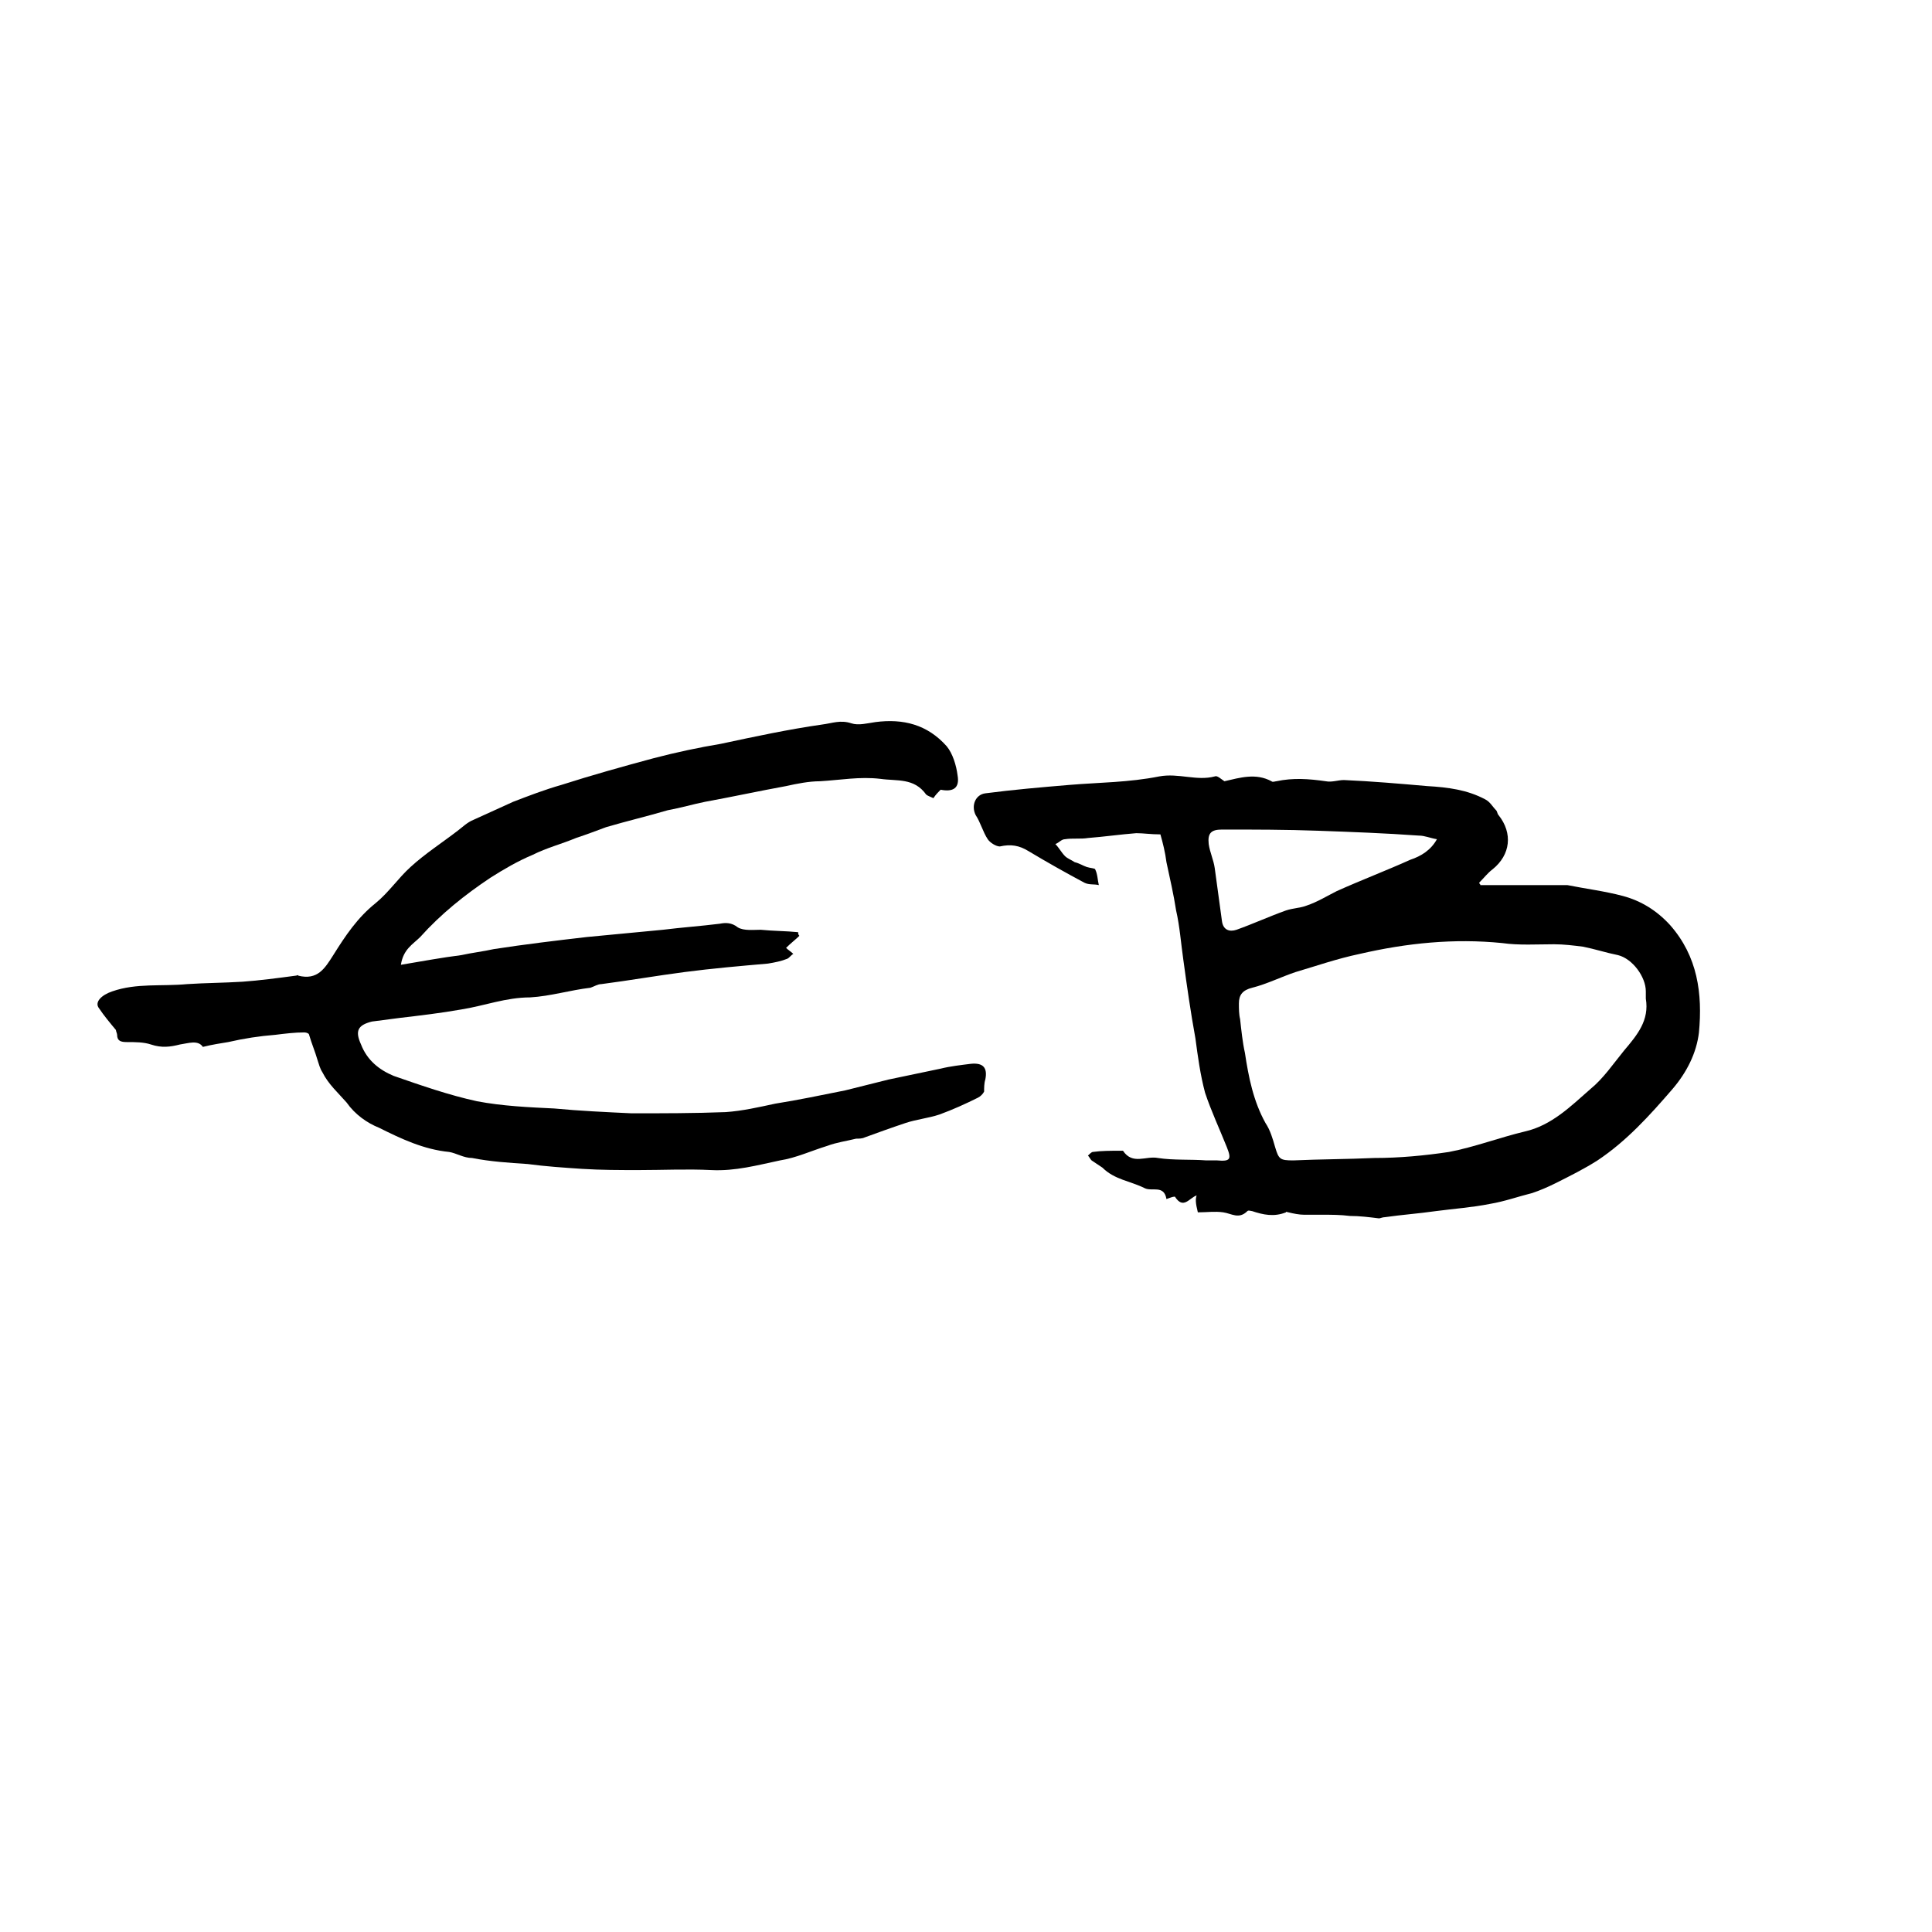 <?xml version="1.0" encoding="utf-8"?>
<!-- Generator: Adobe Illustrator 27.0.1, SVG Export Plug-In . SVG Version: 6.00 Build 0)  -->
<svg version="1.1" id="Layer_1" xmlns="http://www.w3.org/2000/svg" xmlns:xlink="http://www.w3.org/1999/xlink" x="0px" y="0px"
	 viewBox="0 0 16 16" style="enable-background:new 0 0 16 16;" xml:space="preserve">
<style type="text/css">
	.st0{fill:#FFFFFF;}
</style>
<rect class="st0" width="16" height="16"/>
<g>
	<path d="M9.61,6.91c-0.08,0-0.14-0.01-0.2-0.01C9.28,6.91,9.14,6.93,9.01,6.94c-0.06,0.01-0.13,0-0.19,0.01
		c-0.03,0-0.05,0.03-0.08,0.04c0.03,0.03,0.05,0.07,0.08,0.1C8.84,7.11,8.87,7.12,8.9,7.14C8.94,7.15,8.97,7.17,9,7.18
		C9.03,7.19,9.07,7.19,9.07,7.2C9.09,7.24,9.09,7.29,9.1,7.33c-0.04-0.01-0.08,0-0.12-0.02C8.83,7.23,8.67,7.14,8.52,7.05
		C8.44,7,8.37,6.99,8.28,7.01C8.25,7.01,8.2,6.98,8.18,6.95c-0.04-0.06-0.06-0.14-0.1-0.2C8.04,6.67,8.08,6.58,8.16,6.57
		c0.23-0.03,0.46-0.05,0.7-0.07C9.1,6.48,9.35,6.48,9.6,6.43c0.16-0.03,0.31,0.04,0.46,0c0.02-0.01,0.05,0.02,0.08,0.04
		c0.13-0.03,0.26-0.07,0.39,0c0.01,0.01,0.03,0,0.04,0c0.14-0.03,0.27-0.02,0.41,0c0.05,0.01,0.1-0.01,0.15-0.01
		c0.23,0.01,0.46,0.03,0.69,0.05c0.17,0.01,0.33,0.03,0.48,0.11c0.04,0.02,0.06,0.06,0.09,0.09c0.01,0.01,0.01,0.03,0.02,0.04
		c0.12,0.15,0.1,0.33-0.05,0.45c-0.04,0.03-0.07,0.07-0.11,0.11c0,0.01,0.01,0.01,0.01,0.02c0.19,0,0.39,0,0.58,0
		c0.05,0,0.1,0,0.14,0c0.15,0.03,0.31,0.05,0.46,0.09c0.15,0.04,0.28,0.12,0.39,0.24c0.23,0.26,0.27,0.57,0.24,0.89
		c-0.02,0.17-0.1,0.33-0.22,0.47c-0.19,0.22-0.38,0.43-0.62,0.59c-0.11,0.07-0.23,0.13-0.35,0.19c-0.06,0.03-0.13,0.06-0.19,0.08
		c-0.12,0.03-0.23,0.07-0.35,0.09c-0.15,0.03-0.3,0.04-0.45,0.06c-0.14,0.02-0.28,0.03-0.42,0.05c-0.02,0-0.04,0.01-0.05,0.01
		c-0.08-0.01-0.16-0.02-0.24-0.02c-0.08-0.01-0.15-0.01-0.23-0.01c-0.05,0-0.1,0-0.15,0c-0.04,0-0.09-0.01-0.13-0.02
		c-0.01,0-0.02-0.01-0.02,0c-0.1,0.04-0.19,0.02-0.28-0.01c-0.01,0-0.03-0.01-0.04,0c-0.07,0.07-0.13,0.02-0.2,0.01
		c-0.07-0.01-0.13,0-0.21,0C9.9,9.96,9.9,9.93,9.91,9.9C9.85,9.92,9.8,10.02,9.73,9.91c-0.02,0-0.04,0.01-0.07,0.02
		C9.64,9.81,9.54,9.87,9.48,9.84C9.36,9.78,9.23,9.77,9.13,9.67C9.1,9.65,9.07,9.63,9.04,9.61C9.03,9.6,9.02,9.58,9.01,9.57
		c0.01-0.01,0.03-0.03,0.04-0.03C9.12,9.53,9.2,9.53,9.27,9.53c0.01,0,0.03,0,0.03,0c0.08,0.12,0.19,0.04,0.29,0.06
		c0.13,0.02,0.27,0.01,0.4,0.02c0.03,0,0.06,0,0.09,0c0.11,0.01,0.12-0.01,0.08-0.11c-0.06-0.15-0.13-0.3-0.18-0.45
		C9.94,8.9,9.92,8.75,9.9,8.6C9.86,8.38,9.83,8.17,9.8,7.95C9.78,7.81,9.77,7.67,9.74,7.54C9.72,7.41,9.69,7.28,9.66,7.14
		C9.65,7.06,9.63,6.98,9.61,6.91z M13.63,8.27c0-0.02,0-0.04,0-0.06c0-0.12-0.11-0.27-0.23-0.3c-0.1-0.02-0.19-0.05-0.29-0.07
		c-0.08-0.01-0.16-0.02-0.24-0.02c-0.14,0-0.29,0.01-0.43-0.01c-0.4-0.04-0.79,0-1.18,0.09C11.07,7.94,10.9,8,10.73,8.05
		c-0.12,0.04-0.24,0.1-0.36,0.13c-0.08,0.02-0.11,0.06-0.11,0.13c0,0.04,0,0.09,0.01,0.13c0.01,0.09,0.02,0.19,0.04,0.28
		c0.03,0.2,0.07,0.4,0.17,0.58c0.04,0.06,0.06,0.13,0.08,0.2c0.03,0.1,0.04,0.11,0.15,0.11c0.22-0.01,0.45-0.01,0.67-0.02
		C11.59,9.59,11.8,9.57,12,9.54c0.21-0.04,0.42-0.12,0.63-0.17c0.22-0.05,0.38-0.21,0.54-0.35c0.11-0.09,0.19-0.21,0.28-0.32
		C13.56,8.57,13.66,8.45,13.63,8.27z M11.9,6.95c-0.06-0.01-0.1-0.03-0.15-0.03c-0.28-0.02-0.55-0.03-0.83-0.04
		c-0.27-0.01-0.53-0.01-0.8-0.01c-0.09,0-0.12,0.03-0.11,0.12c0.01,0.07,0.04,0.13,0.05,0.2c0.02,0.15,0.04,0.29,0.06,0.44
		c0.01,0.07,0.06,0.09,0.12,0.07c0.14-0.05,0.27-0.11,0.41-0.16c0.06-0.02,0.12-0.02,0.17-0.04c0.09-0.03,0.17-0.08,0.25-0.12
		c0.2-0.09,0.41-0.17,0.61-0.26C11.77,7.09,11.85,7.04,11.9,6.95z"/>
	<path d="M3.32,7.99C3.5,7.96,3.66,7.93,3.82,7.91C3.91,7.89,4,7.88,4.09,7.86c0.26-0.04,0.51-0.07,0.77-0.1
		C5.07,7.74,5.28,7.72,5.49,7.7c0.16-0.02,0.31-0.03,0.47-0.05c0.05-0.01,0.1-0.01,0.15,0.03C6.16,7.71,6.24,7.7,6.3,7.7
		c0.1,0.01,0.21,0.01,0.31,0.02c0,0.01,0,0.02,0.01,0.03c-0.03,0.03-0.07,0.06-0.11,0.1c0.02,0.02,0.04,0.03,0.06,0.05
		C6.55,7.91,6.54,7.93,6.52,7.94C6.47,7.96,6.42,7.97,6.36,7.98C6.13,8,5.9,8.02,5.67,8.05c-0.23,0.03-0.46,0.07-0.69,0.1
		c-0.03,0-0.06,0.02-0.09,0.03C4.72,8.2,4.56,8.25,4.39,8.26c-0.2,0-0.38,0.07-0.57,0.1C3.65,8.39,3.48,8.41,3.31,8.43
		C3.23,8.44,3.16,8.45,3.08,8.46C2.96,8.49,2.94,8.54,2.99,8.65c0.05,0.13,0.15,0.21,0.27,0.26c0.23,0.08,0.46,0.16,0.69,0.21
		c0.21,0.04,0.43,0.05,0.64,0.06C4.8,9.2,5.02,9.21,5.23,9.22c0.26,0,0.52,0,0.78-0.01C6.15,9.2,6.28,9.17,6.42,9.14
		C6.61,9.11,6.8,9.07,7,9.03c0.12-0.03,0.24-0.06,0.36-0.09C7.5,8.91,7.65,8.88,7.79,8.85c0.08-0.02,0.17-0.03,0.25-0.04
		c0.1-0.01,0.14,0.03,0.12,0.13c-0.01,0.03-0.01,0.07-0.01,0.1C8.14,9.06,8.12,9.08,8.1,9.09C8,9.14,7.89,9.19,7.78,9.23
		C7.69,9.26,7.59,9.27,7.5,9.3C7.38,9.34,7.27,9.38,7.16,9.42C7.14,9.43,7.11,9.43,7.09,9.43C7.01,9.45,6.93,9.46,6.85,9.49
		c-0.13,0.04-0.26,0.1-0.39,0.12C6.27,9.65,6.09,9.7,5.89,9.69c-0.2-0.01-0.4,0-0.6,0c-0.16,0-0.31,0-0.47-0.01
		c-0.15-0.01-0.3-0.02-0.45-0.04C4.22,9.63,4.06,9.62,3.91,9.59C3.84,9.59,3.78,9.55,3.72,9.54c-0.21-0.02-0.4-0.11-0.58-0.2
		C3.04,9.3,2.94,9.23,2.87,9.13C2.8,9.05,2.72,8.98,2.67,8.88c-0.02-0.03-0.03-0.07-0.04-0.1C2.61,8.71,2.58,8.64,2.56,8.57
		c0-0.01-0.02-0.02-0.04-0.02c-0.08,0-0.16,0.01-0.24,0.02C2.15,8.58,2.02,8.6,1.89,8.63C1.83,8.64,1.76,8.65,1.68,8.67
		C1.64,8.61,1.56,8.64,1.49,8.65c-0.08,0.02-0.15,0.03-0.24,0c-0.06-0.02-0.13-0.02-0.2-0.02c-0.05,0-0.08-0.01-0.08-0.06
		c0-0.01-0.01-0.03-0.01-0.04c-0.05-0.06-0.1-0.12-0.14-0.18C0.78,8.3,0.84,8.24,0.93,8.21c0.2-0.07,0.41-0.04,0.62-0.06
		C1.7,8.14,1.85,8.14,2.01,8.13C2.15,8.12,2.3,8.1,2.45,8.08c0.01,0,0.02-0.01,0.02,0c0.16,0.04,0.22-0.06,0.29-0.17
		c0.1-0.16,0.2-0.31,0.35-0.43c0.11-0.09,0.19-0.21,0.29-0.3c0.12-0.11,0.26-0.2,0.39-0.3c0.04-0.03,0.08-0.07,0.13-0.09
		c0.11-0.05,0.22-0.1,0.33-0.15c0.13-0.05,0.26-0.1,0.4-0.14C4.9,6.42,5.15,6.35,5.41,6.28c0.19-0.05,0.38-0.09,0.56-0.12
		C6.25,6.1,6.53,6.04,6.81,6c0.08-0.01,0.15-0.04,0.24-0.01c0.06,0.02,0.13,0,0.2-0.01C7.48,5.95,7.68,6,7.84,6.18
		c0.05,0.06,0.08,0.16,0.09,0.24c0.02,0.11-0.04,0.14-0.14,0.12C7.77,6.56,7.75,6.58,7.73,6.61C7.71,6.6,7.68,6.59,7.67,6.58
		c-0.1-0.14-0.24-0.11-0.38-0.13c-0.17-0.02-0.33,0.01-0.5,0.02c-0.09,0-0.19,0.02-0.28,0.04C6.29,6.55,6.06,6.6,5.84,6.64
		c-0.1,0.02-0.2,0.05-0.31,0.07C5.36,6.76,5.19,6.8,5.02,6.85C4.94,6.88,4.86,6.91,4.77,6.94C4.65,6.99,4.53,7.02,4.41,7.08
		C4.29,7.13,4.17,7.2,4.06,7.27c-0.21,0.14-0.41,0.3-0.58,0.49C3.42,7.82,3.34,7.86,3.32,7.99z"/>
</g>
</svg>
